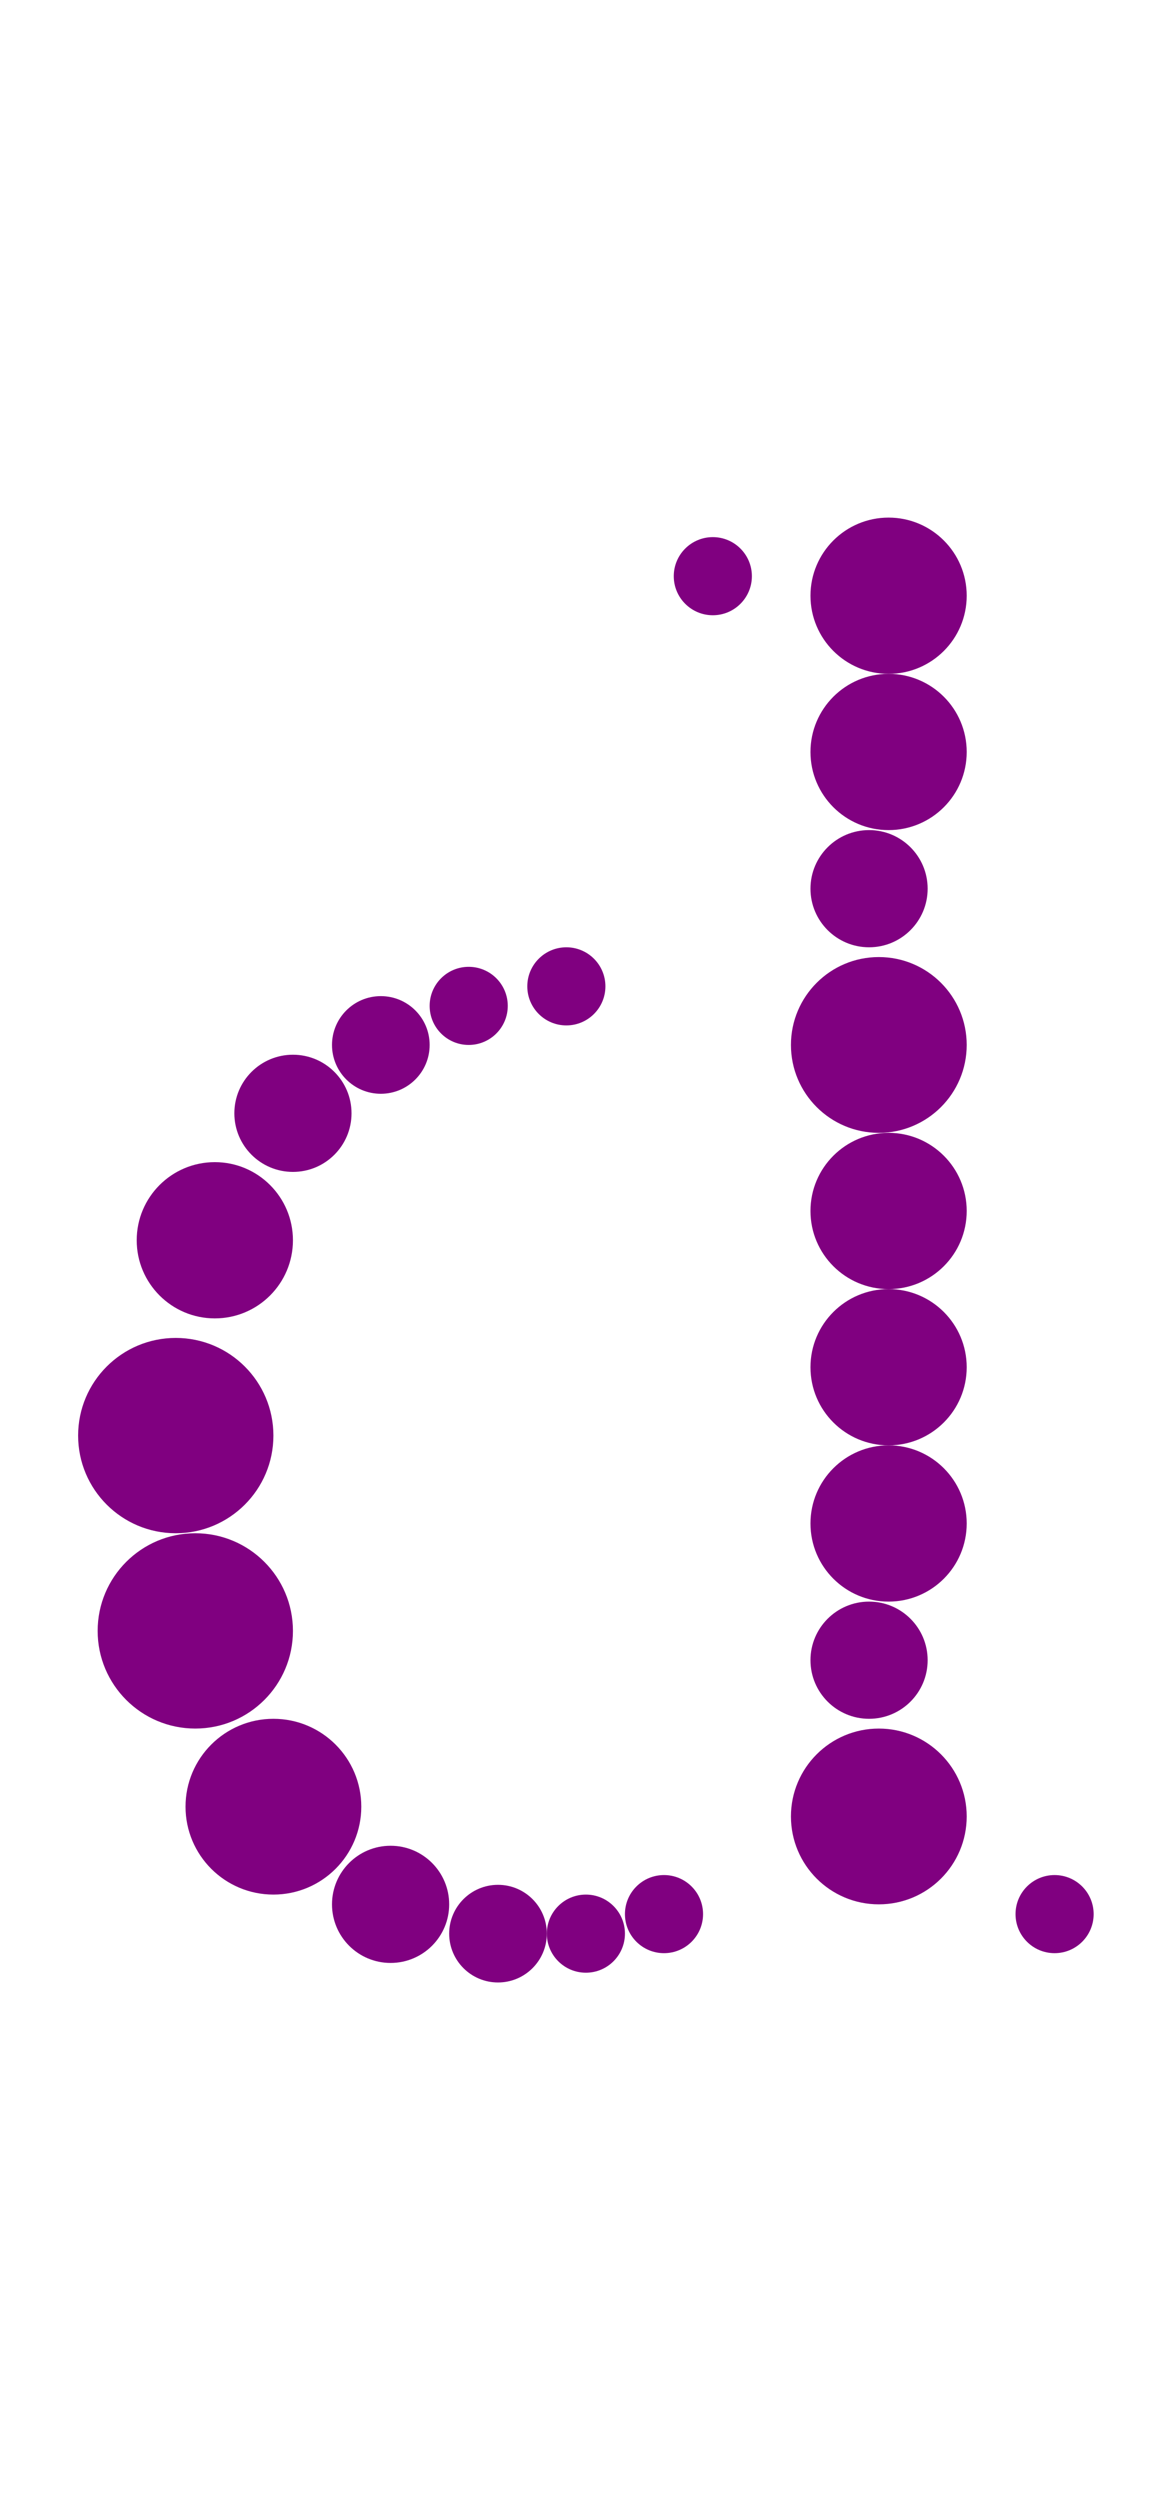 <?xml version="1.0"?>
<svg width="119" height="256">
  <circle cx="18" cy="147" r="10" fill="#800080" />
  <circle cx="20" cy="167" r="10" fill="#800080" />
  <circle cx="28" cy="185" r="9" fill="#800080" />
  <circle cx="90" cy="107" r="9" fill="#800080" />
  <circle cx="90" cy="186" r="9" fill="#800080" />
  <circle cx="22" cy="127" r="8" fill="#800080" />
  <circle cx="91" cy="61" r="8" fill="#800080" />
  <circle cx="91" cy="77" r="8" fill="#800080" />
  <circle cx="91" cy="124" r="8" fill="#800080" />
  <circle cx="91" cy="140" r="8" fill="#800080" />
  <circle cx="91" cy="156" r="8" fill="#800080" />
  <circle cx="30" cy="114" r="6" fill="#800080" />
  <circle cx="40" cy="195" r="6" fill="#800080" />
  <circle cx="89" cy="91" r="6" fill="#800080" />
  <circle cx="89" cy="170" r="6" fill="#800080" />
  <circle cx="39" cy="107" r="5" fill="#800080" />
  <circle cx="51" cy="198" r="5" fill="#800080" />
  <circle cx="48" cy="103" r="4" fill="#800080" />
  <circle cx="58" cy="101" r="4" fill="#800080" />
  <circle cx="60" cy="198" r="4" fill="#800080" />
  <circle cx="68" cy="196" r="4" fill="#800080" />
  <circle cx="73" cy="59" r="4" fill="#800080" />
  <circle cx="108" cy="196" r="4" fill="#800080" />
</svg>
